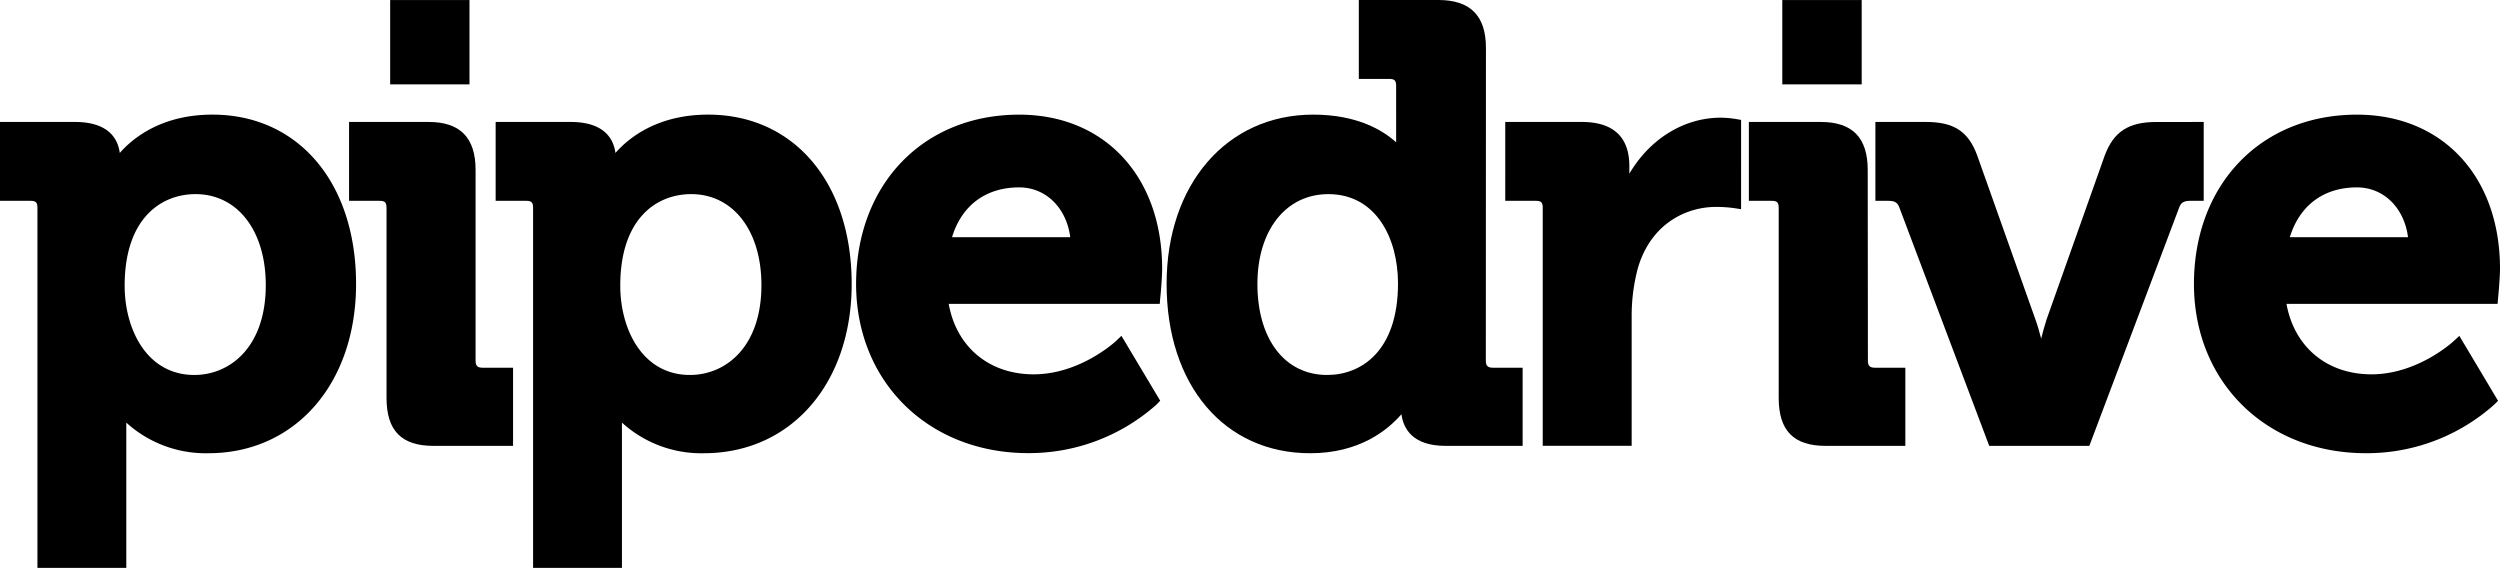 <svg xmlns="http://www.w3.org/2000/svg" viewBox="0 0 667.86 151.71"><defs><style>.cls-1{opacity:0;}.cls-2{fill-rule:evenodd;}</style></defs><g id="Layer_2" data-name="Layer 2"><g id="Layer_1-2" data-name="Layer 1"><g id="Pipedrive_full_logo_dark" data-name="Pipedrive full logo dark"><g id="Pipedrive_full_logo" data-name="Pipedrive full logo"><g id="Logo"><g id="Clip-8"><path id="path-3" class="cls-2" d="M127.05,96.38c0,1.32.5,1.85,1.82,1.85h8.19v20.88H115.78c-8.53,0-12.52-4.06-12.52-12.81V55.49c0-1.39-.44-1.84-1.82-1.84H93.25V32.58H114.5c8.43,0,12.55,4.2,12.55,12.81Z"/></g><g id="Clip-11"><path id="path-5" class="cls-2" d="M184.31,100.17c9.51,0,19.1-7.41,19.1-24,0-14.54-7.54-24.31-18.77-24.31-9.16,0-18.94,6.43-18.94,24.48C165.7,87.81,171.54,100.17,184.31,100.17Zm4.85-69.55c22.94,0,38.36,18.18,38.36,45.23,0,26.64-16.24,45.23-39.49,45.23a31.48,31.48,0,0,1-21.88-8.18c0,.81,0,1.72,0,2.7v36.11H142.41V55.49c0-1.4-.45-1.84-1.83-1.84h-8.17V32.58h20c9.18,0,11.52,4.67,12,8.28C168.08,36.68,175.79,30.62,189.16,30.62Z"/></g><g id="Clip-14"><path id="path-7" class="cls-2" d="M254.33,63.37h31.58c-1-7.81-6.49-13.31-13.64-13.31C263.35,50.06,256.9,54.88,254.33,63.37Zm17.94-32.74c22.84,0,38.19,16.53,38.19,41.15,0,2.49-.46,7.6-.51,7.81l-.13,1.58H253.44C255.5,92.68,264.22,100,276.13,100c12.42,0,21.81-8.74,21.92-8.82l1.53-1.47,10.36,17.34-.95,1a51.24,51.24,0,0,1-34.29,13c-26.64,0-46-19-46-45.22C228.74,49.23,246.65,30.63,272.27,30.63Z"/></g><g id="Clip-17"><path id="path-9" class="cls-2" d="M354.54,100.17c9.14,0,18.93-6.41,18.93-24.47,0-11.88-5.76-23.84-18.61-23.84-11.33,0-18.95,9.63-18.95,24C335.91,90.62,343.23,100.17,354.54,100.17Zm42.39-3.79c0,1.32.51,1.85,1.83,1.85h8v20.88h-20.6c-8.9,0-11.29-4.73-11.77-8.46-3.7,4.28-11.26,10.43-24.37,10.43-22.95,0-38.37-18.17-38.37-45.23,0-26.63,16.09-45.23,39.16-45.23,11.8,0,18.65,4.21,22.16,7.4V22.92c0-1.4-.44-1.84-1.82-1.84H363V0h21.25c8.55,0,12.71,4.2,12.71,12.81Z"/></g><g id="Clip-20"><path id="path-11" class="cls-2" d="M459.67,31.44a26.81,26.81,0,0,1,4,.34l1.45.25V55.88l-2-.3a34.58,34.58,0,0,0-4.75-.3c-7.69,0-17.2,4.25-20.78,16.19a49.15,49.15,0,0,0-1.7,13v34.62H412.13V55.49c0-1.4-.46-1.84-1.84-1.84h-8.17V32.58h20.44c8.42,0,12.71,4,12.71,11.83v2C440.67,37.2,449.78,31.44,459.67,31.44Z"/></g><g id="Clip-23"><path id="path-13" class="cls-2" d="M499,96.38c0,1.32.51,1.85,1.83,1.85H509v20.88H487.71c-8.55,0-12.54-4.06-12.54-12.81V55.49c0-1.39-.44-1.84-1.83-1.84H467.2V32.58h19.22c8.43,0,12.53,4.2,12.53,12.81Z"/></g><g id="Clip-26"><path id="path-15" class="cls-2" d="M588.71,32.58V53.65h-3.65c-1.86,0-2.48.64-2.91,1.81l-24,63.65H531.41l-24-63.65c-.44-1.17-1-1.81-2.89-1.81H501V32.58h13.49c7.51,0,11.35,2.52,13.73,9l15.5,43.67c.59,1.62,1.12,3.47,1.57,5.21.43-1.74.93-3.56,1.46-5.18l15.5-43.69c2.36-6.37,6.33-9,13.74-9Z"/></g><g id="Clip-29"><path id="path-17" class="cls-2" d="M611.71,63.37h31.58c-1-7.81-6.47-13.31-13.65-13.31C620.74,50.06,614.32,54.88,611.71,63.37Zm17.93-32.74c22.86,0,38.22,16.53,38.22,41.15,0,2.49-.48,7.6-.51,7.81l-.13,1.58h-56.4C612.89,92.68,621.61,100,633.53,100c12.37,0,21.81-8.74,21.89-8.82L657,89.73l10.34,17.34-1,1a51.16,51.16,0,0,1-34.3,13c-26.63,0-45.94-19-45.94-45.22C586.13,49.23,604,30.63,629.64,30.63Z"/></g><g id="Clip-32"><polygon id="path-19" class="cls-2" points="104.23 0.01 125.42 0.01 125.42 22.54 104.23 22.54 104.23 0.01"/></g><g id="Clip-35"><polygon id="path-21" class="cls-2" points="476.13 0.01 497.34 0.01 497.34 22.54 476.13 22.54 476.13 0.01"/></g><g id="Clip-5"><path id="path-23" class="cls-2" d="M33.3,76.34c0,11.47,5.82,23.83,18.62,23.83,9.49,0,19.08-7.41,19.08-24,0-14.54-7.54-24.31-18.77-24.31C43.08,51.86,33.3,58.29,33.3,76.34ZM56.74,30.62c22.95,0,38.38,18.18,38.38,45.23,0,26.64-16.26,45.23-39.49,45.23a31.53,31.53,0,0,1-21.89-8.18c0,.81,0,1.72,0,2.7v36.11H10V55.49c0-1.4-.45-1.84-1.83-1.84H0V32.58H20c9.18,0,11.53,4.67,12,8.28C35.66,36.68,43.39,30.62,56.74,30.62Z"/></g></g></g></g></g></g></svg>